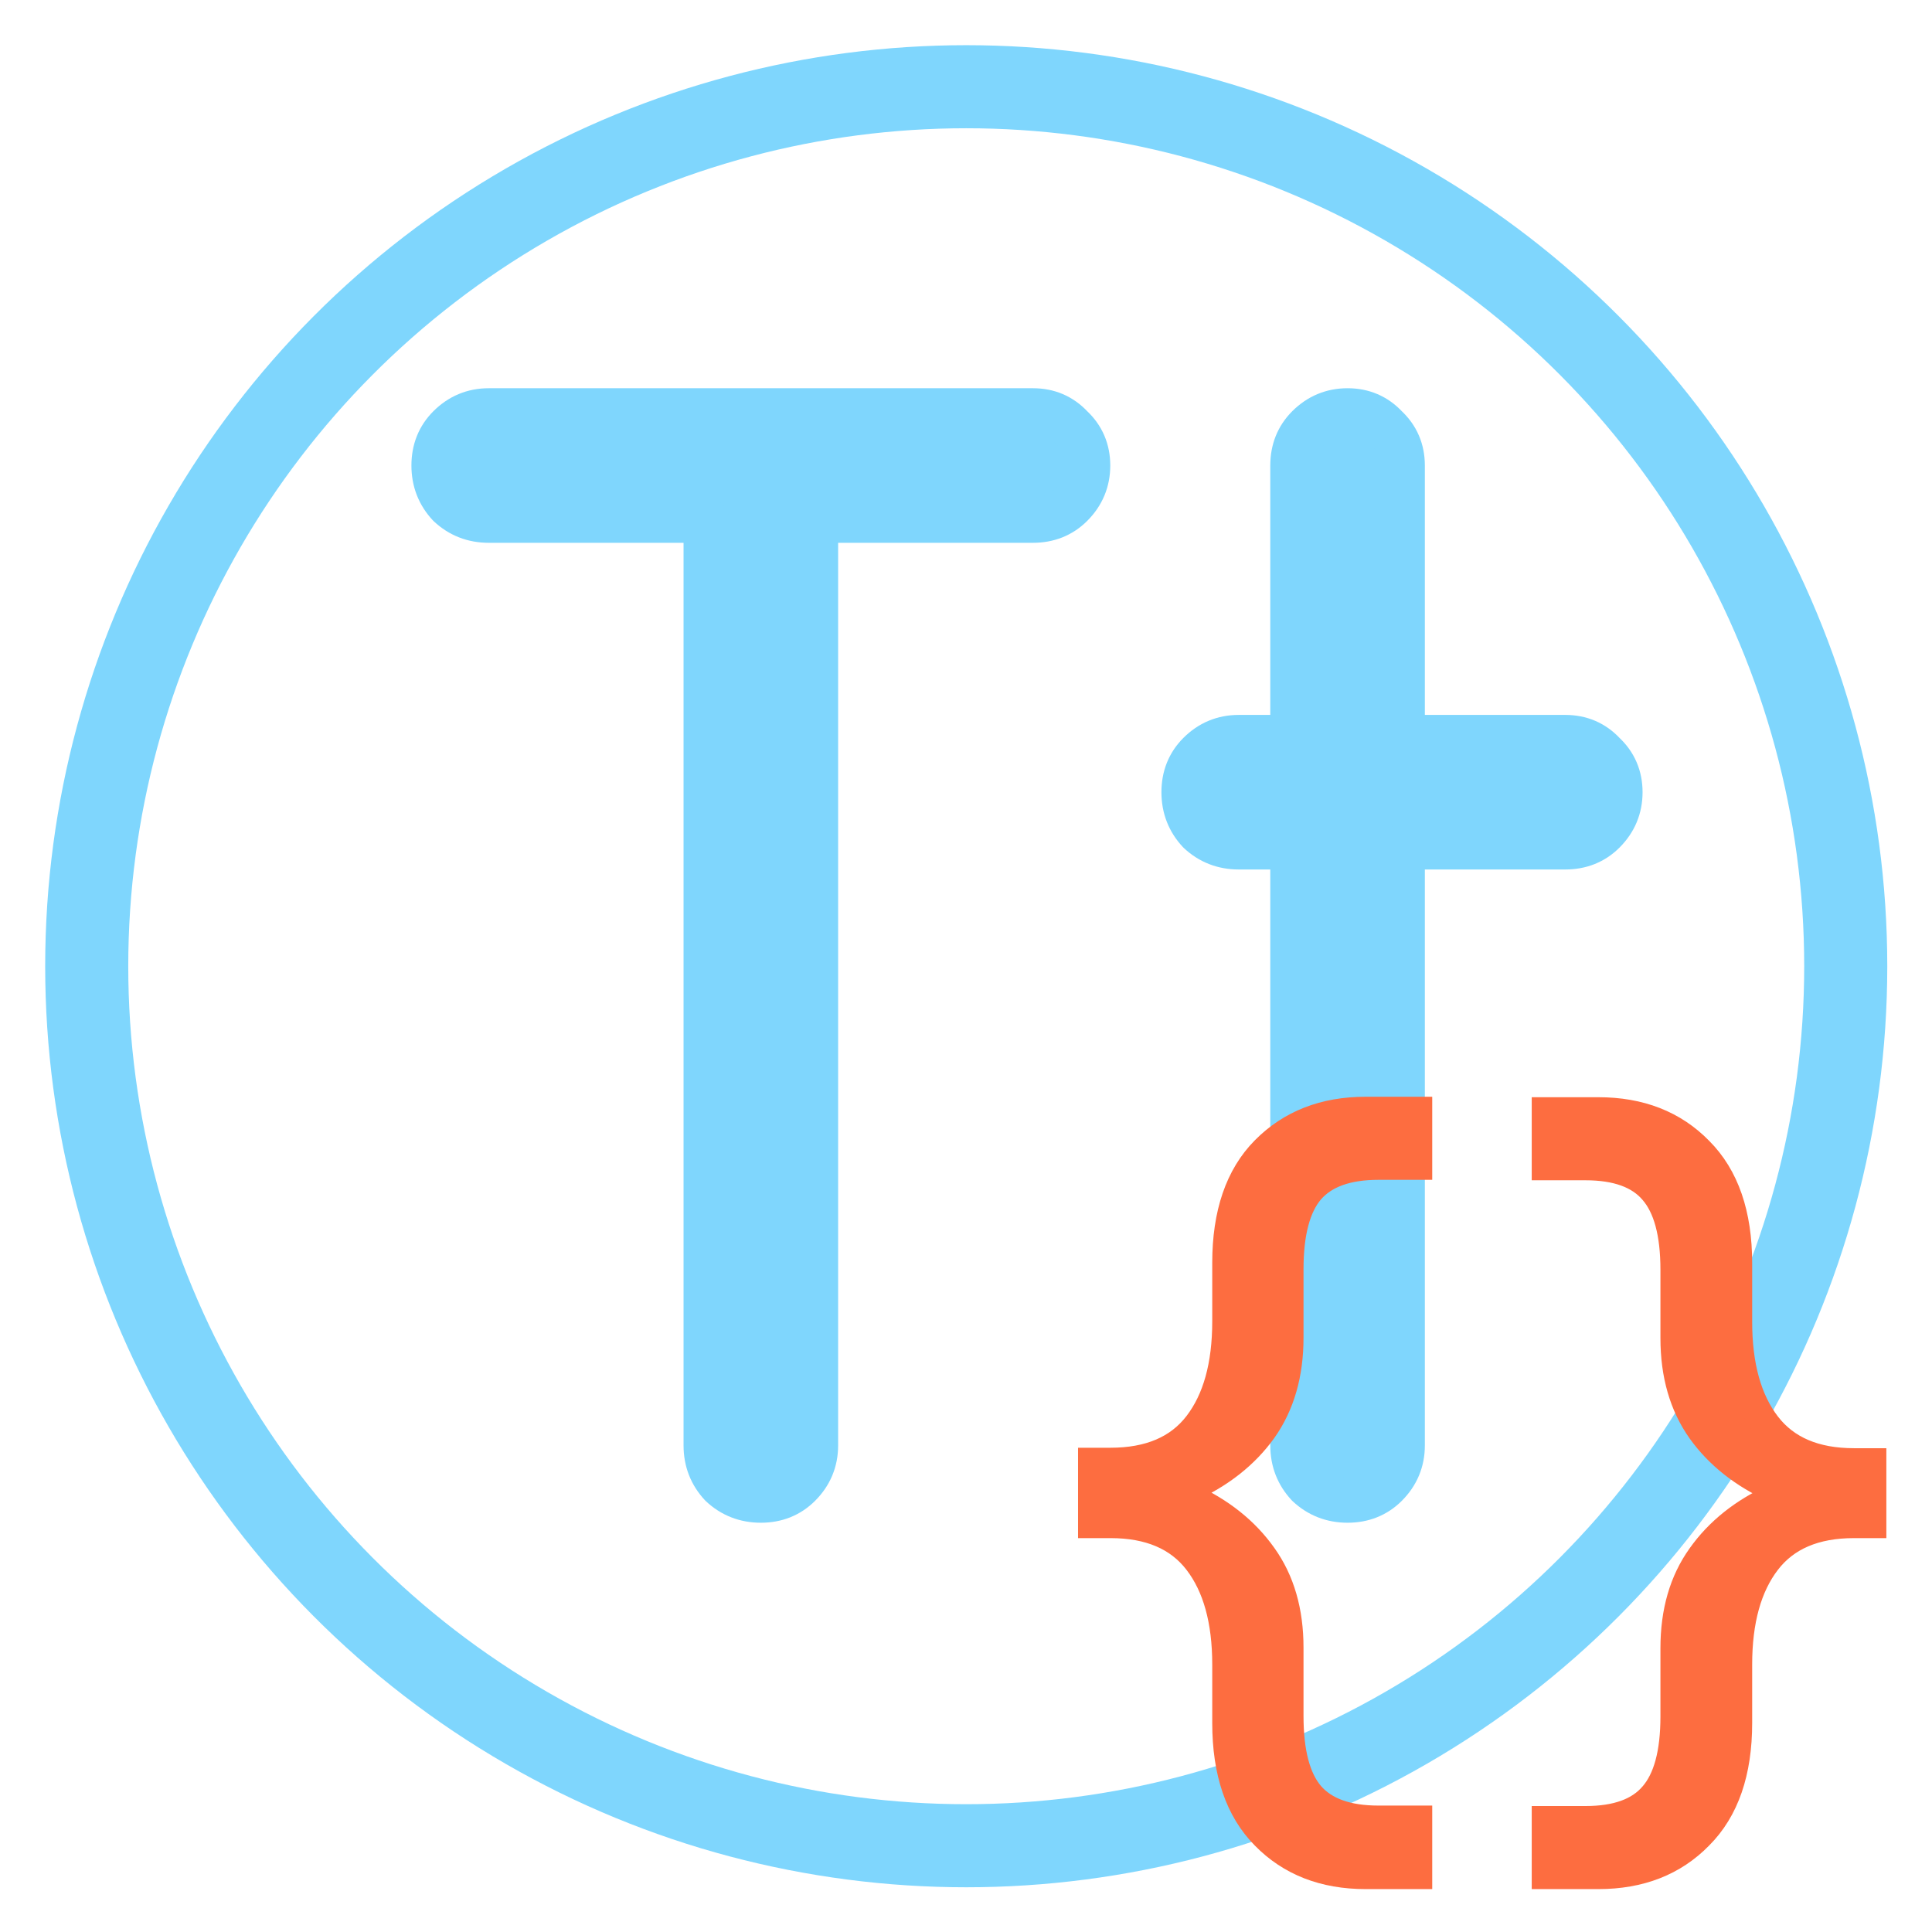 <svg height="16" viewBox="0 0 4.233 4.233" width="16" xmlns="http://www.w3.org/2000/svg"><circle cx="2.117" cy="2.117" fill="none" r="1.927" stroke="#7fd6fd" stroke-width=".182"/><g stroke-linecap="round"><path d="m8.05 1.946q.189 0 .315.135.135.126.135.315 0 .189-.135.324-.126.126-.315.126h-1.8v7.652q0 .189-.135.324-.126.126-.315.126-.189 0-.324-.126-.126-.135-.126-.324v-7.652h-1.8q-.189 0-.324-.126-.126-.135-.126-.324 0-.189.126-.315.135-.135.324-.135zm4.401 2.701q.189 0 .315.135.135.126.135.315 0 .189-.135.324-.126.126-.315.126h-1.35v4.951q0 .189-.135.324-.126.126-.315.126-.189 0-.324-.126-.126-.135-.126-.324v-4.951h-.45q-.189 0-.324-.126-.126-.135-.126-.324 0-.189.126-.315.135-.135.324-.135h.45v-2.251q0-.189.126-.315.135-.135.324-.135.189 0 .315.135.135.126.135.315v2.251z" fill="#7fd6fd" stroke="#7fd6fd" stroke-linejoin="round" stroke-width=".378" transform="matrix(.265 0 0 .265 .13 .385)"/><path d="m3.106 4.107h-.114q-.136 0-.22-.086-.084-.085-.084-.246v-.128q0-.145-.063-.227-.063-.082-.192-.082h-.039v-.134h.039q.129 0 .192-.082.063-.082.063-.227v-.128q0-.161.084-.246.085-.086.22-.086h.114v.118h-.086q-.103 0-.15.054-.046.054-.046.174v.15q0 .119-.058.201-.058.081-.162.128v.021q.104.047.162.129.058.081.058.2v.15q0 .12.046.174.047.054.15.054h.086zm.995-.769h-.039q-.129 0-.192.082-.063.082-.063.227v.128q0 .161-.085.246-.084.086-.22.086h-.114v-.118h.086q.103 0 .149-.054.047-.054.047-.174v-.15q0-.119.058-.2.058-.082.162-.129v-.021q-.104-.047-.162-.128-.058-.082-.058-.201v-.15q0-.12-.047-.174-.046-.054-.149-.054h-.086v-.118h.114q.136 0 .22.086.085.085.085.246v.128q0 .145.063.227.063.082.192.082h.039z" fill="#fd6d40" stroke="#fd6d40" stroke-width=".064"/></g></svg>